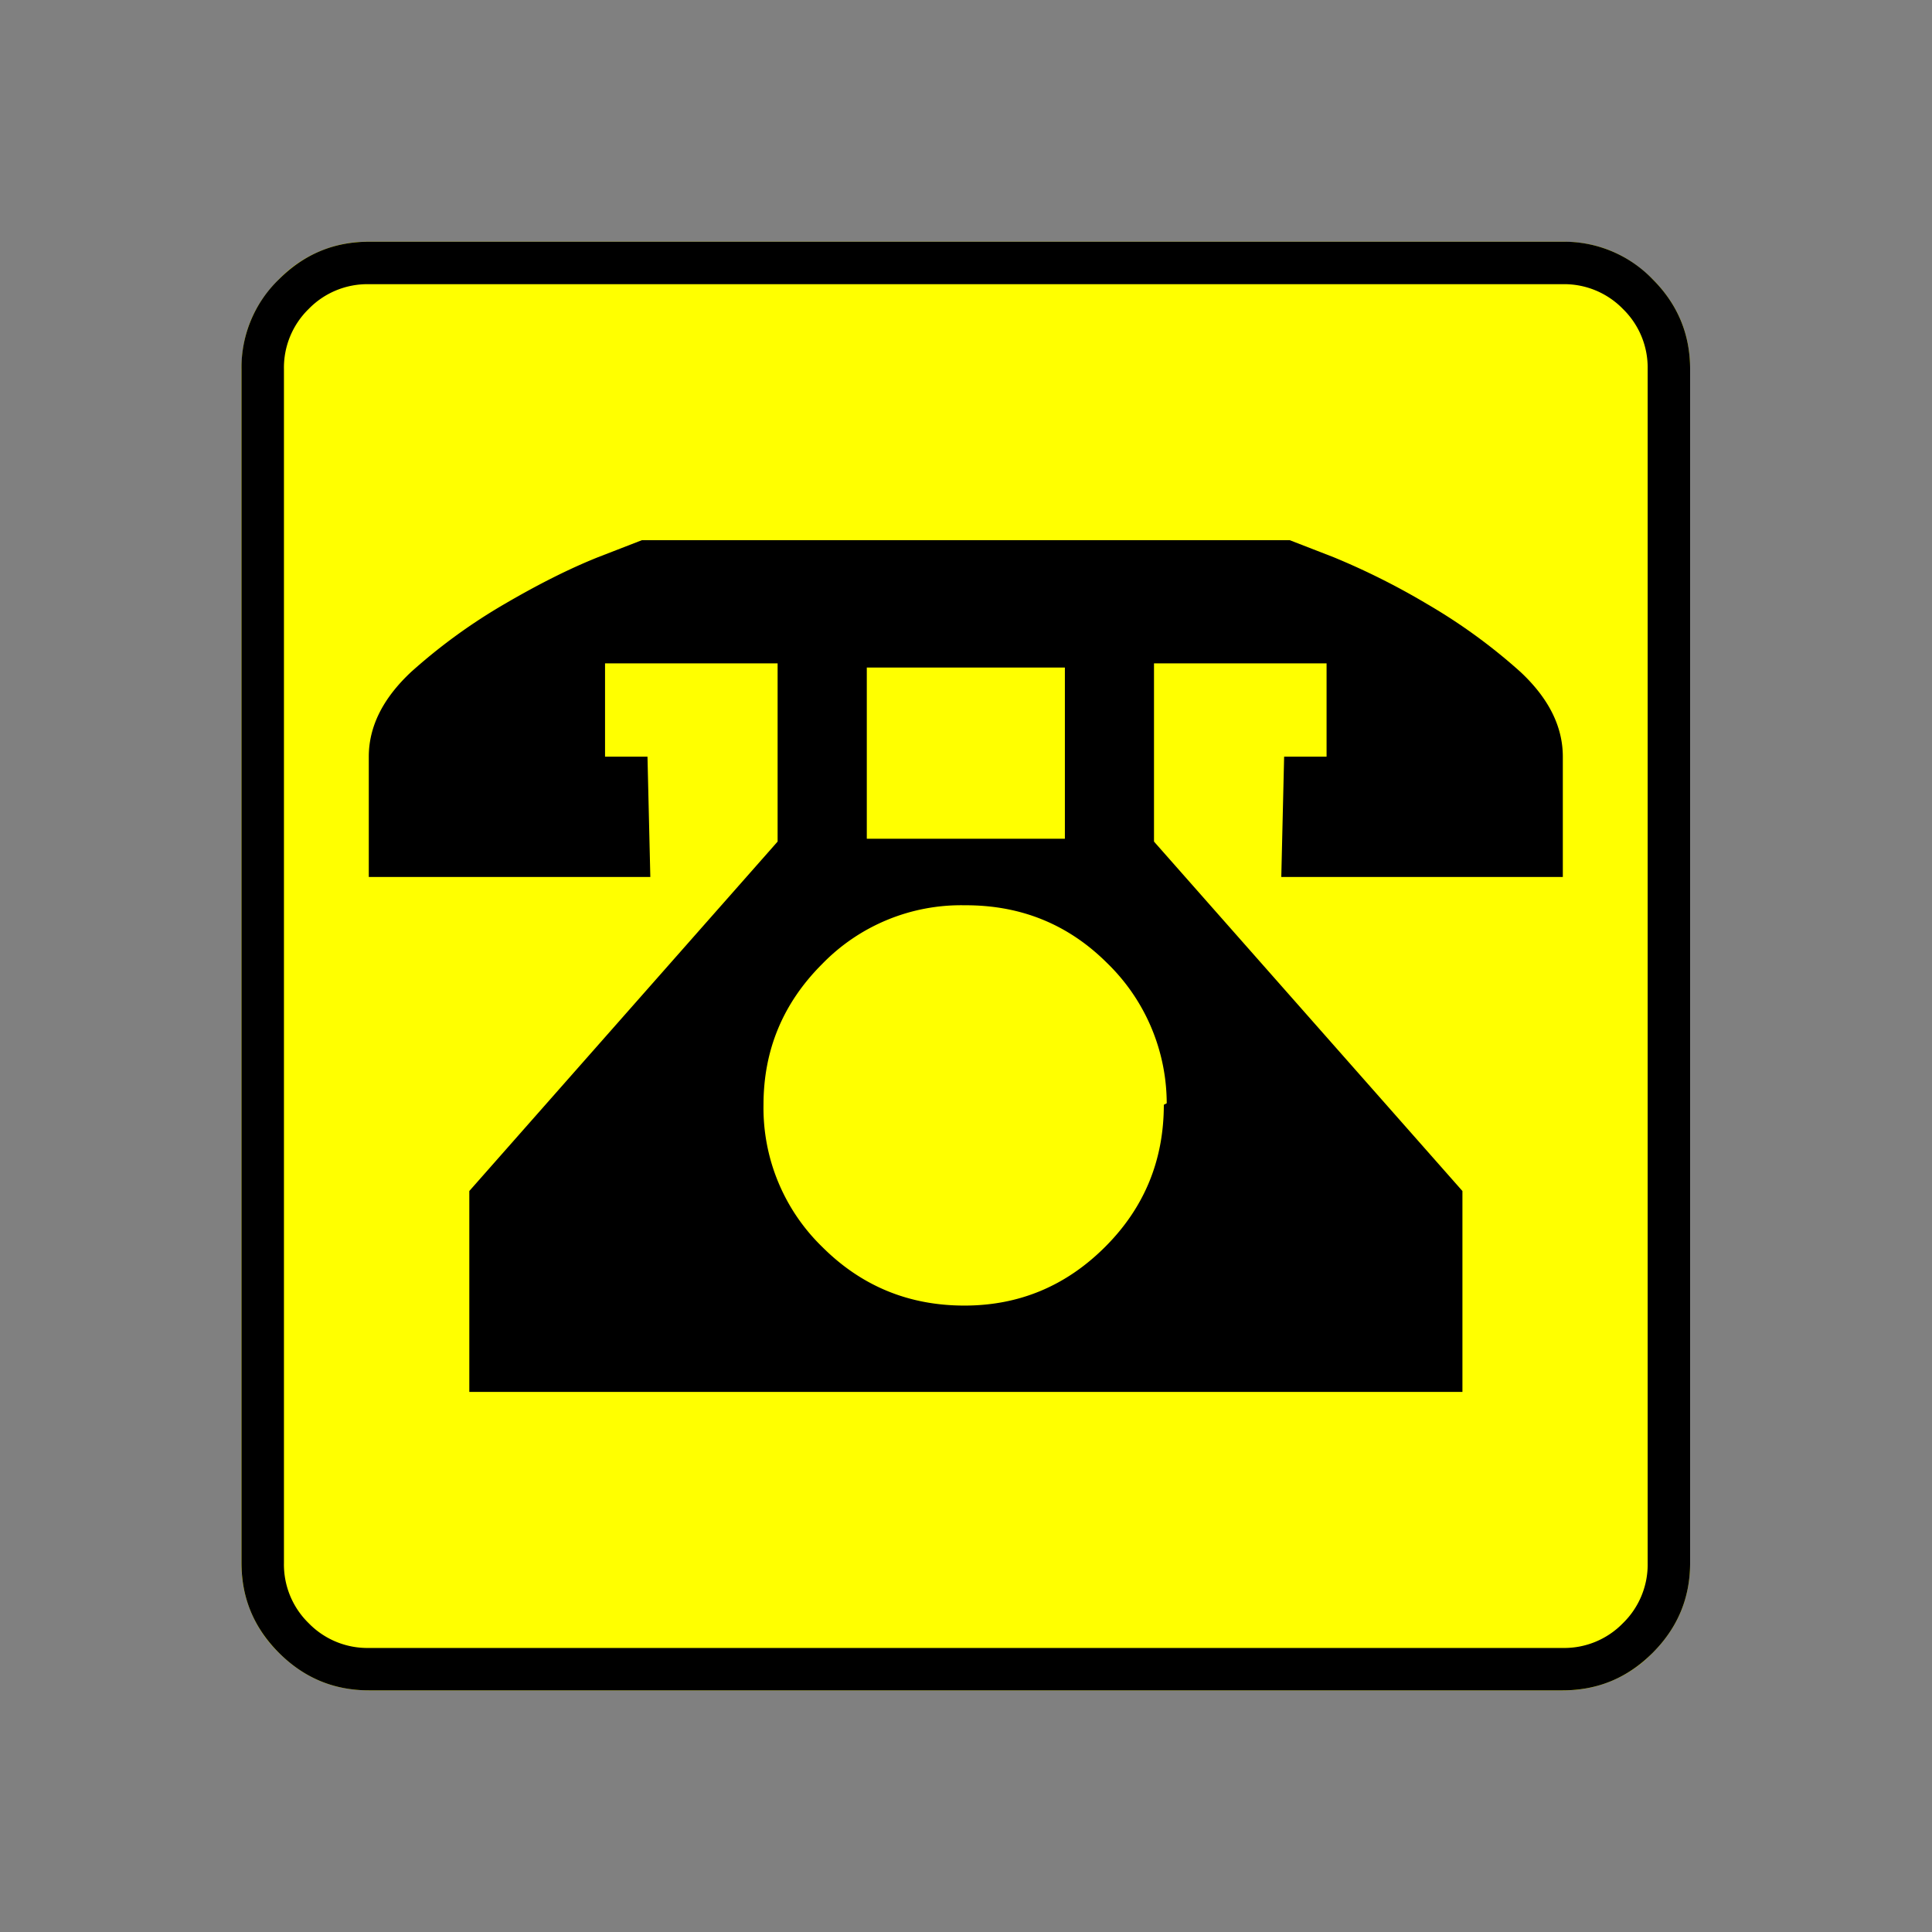 <svg xmlns="http://www.w3.org/2000/svg" width="20" height="20" version="1.2">
    <rect width="100%" height="100%" fill="#808080" stroke="none"/>
    <g font-weight="400" style="fill:none;fill-rule:evenodd;stroke:#000;stroke-width:1;stroke-linecap:square;stroke-linejoin:bevel">
        <g style="font-style:normal;font-weight:400;font-size:17.008px;font-family:icomoon;fill:#ff0;fill-opacity:1;stroke:none">
            <path d="M2.021-18.688h18.957c.555 0 1.03.199 1.427.596.397.396.595.872.595 1.426V2.291c0 .554-.198 1.03-.595 1.426a1.946 1.946 0 0 1-1.427.595H2.021c-.554 0-1.029-.198-1.426-.595A1.946 1.946 0 0 1 0 2.291v-18.957c0-.554.198-1.03.595-1.426a1.946 1.946 0 0 1 1.426-.596" font-size="17.008" style="vector-effect:none;fill-rule:nonzero" transform="matrix(.652 0 0 .652 2.5 14.687)"/>
        </g>
        <g style="font-style:normal;font-weight:400;font-size:17.008px;font-family:icomoon;fill:#000;fill-opacity:1;stroke:none">
            <path d="M20.979-18.014a1.3 1.3 0 0 1 .954.393 1.3 1.3 0 0 1 .393.955V2.291a1.3 1.3 0 0 1-.393.955 1.3 1.3 0 0 1-.955.393H2.021a1.3 1.3 0 0 1-.954-.393 1.3 1.3 0 0 1-.393-.955v-18.957a1.3 1.3 0 0 1 .393-.955 1.3 1.3 0 0 1 .954-.393h18.957m0-.674H2.021c-.554 0-1.029.199-1.426.596A1.946 1.946 0 0 0 0-16.666V2.291c0 .554.198 1.03.595 1.426.397.397.872.595 1.426.595h18.957c.555 0 1.03-.198 1.427-.595.397-.397.595-.872.595-1.426v-18.957c0-.554-.198-1.03-.595-1.426a1.946 1.946 0 0 0-1.426-.596m-4.425 8.176-.045 1.91h4.47v-1.91c0-.479-.225-.928-.674-1.347a8.95 8.95 0 0 0-1.483-1.078 11.357 11.357 0 0 0-1.482-.742l-.696-.27H6.356l-.696.27c-.45.18-.943.427-1.482.742a8.95 8.95 0 0 0-1.483 1.078c-.449.419-.674.868-.674 1.347v1.91h4.47l-.045-1.91h-.674v-1.482h2.74v2.83L3.617-3.616v3.19h15.768v-3.19l-4.897-5.548v-2.83h2.74v1.482h-.673m-6.626-1.415h3.144v2.718H9.928v-2.718m4.716 6.94c0 .884-.31 1.637-.932 2.258-.621.621-1.366.932-2.234.932-.884 0-1.636-.31-2.258-.932a3.075 3.075 0 0 1-.932-2.257c0-.869.31-1.614.932-2.235a3.074 3.074 0 0 1 2.258-.932h.022c.884 0 1.632.307 2.246.92a3.11 3.11 0 0 1 .944 2.224l-.045.023" font-size="17.008" style="vector-effect:none;fill-rule:nonzero" transform="matrix(.652 0 0 .652 2.5 14.687)"/>
        </g>
    </g>
</svg>
